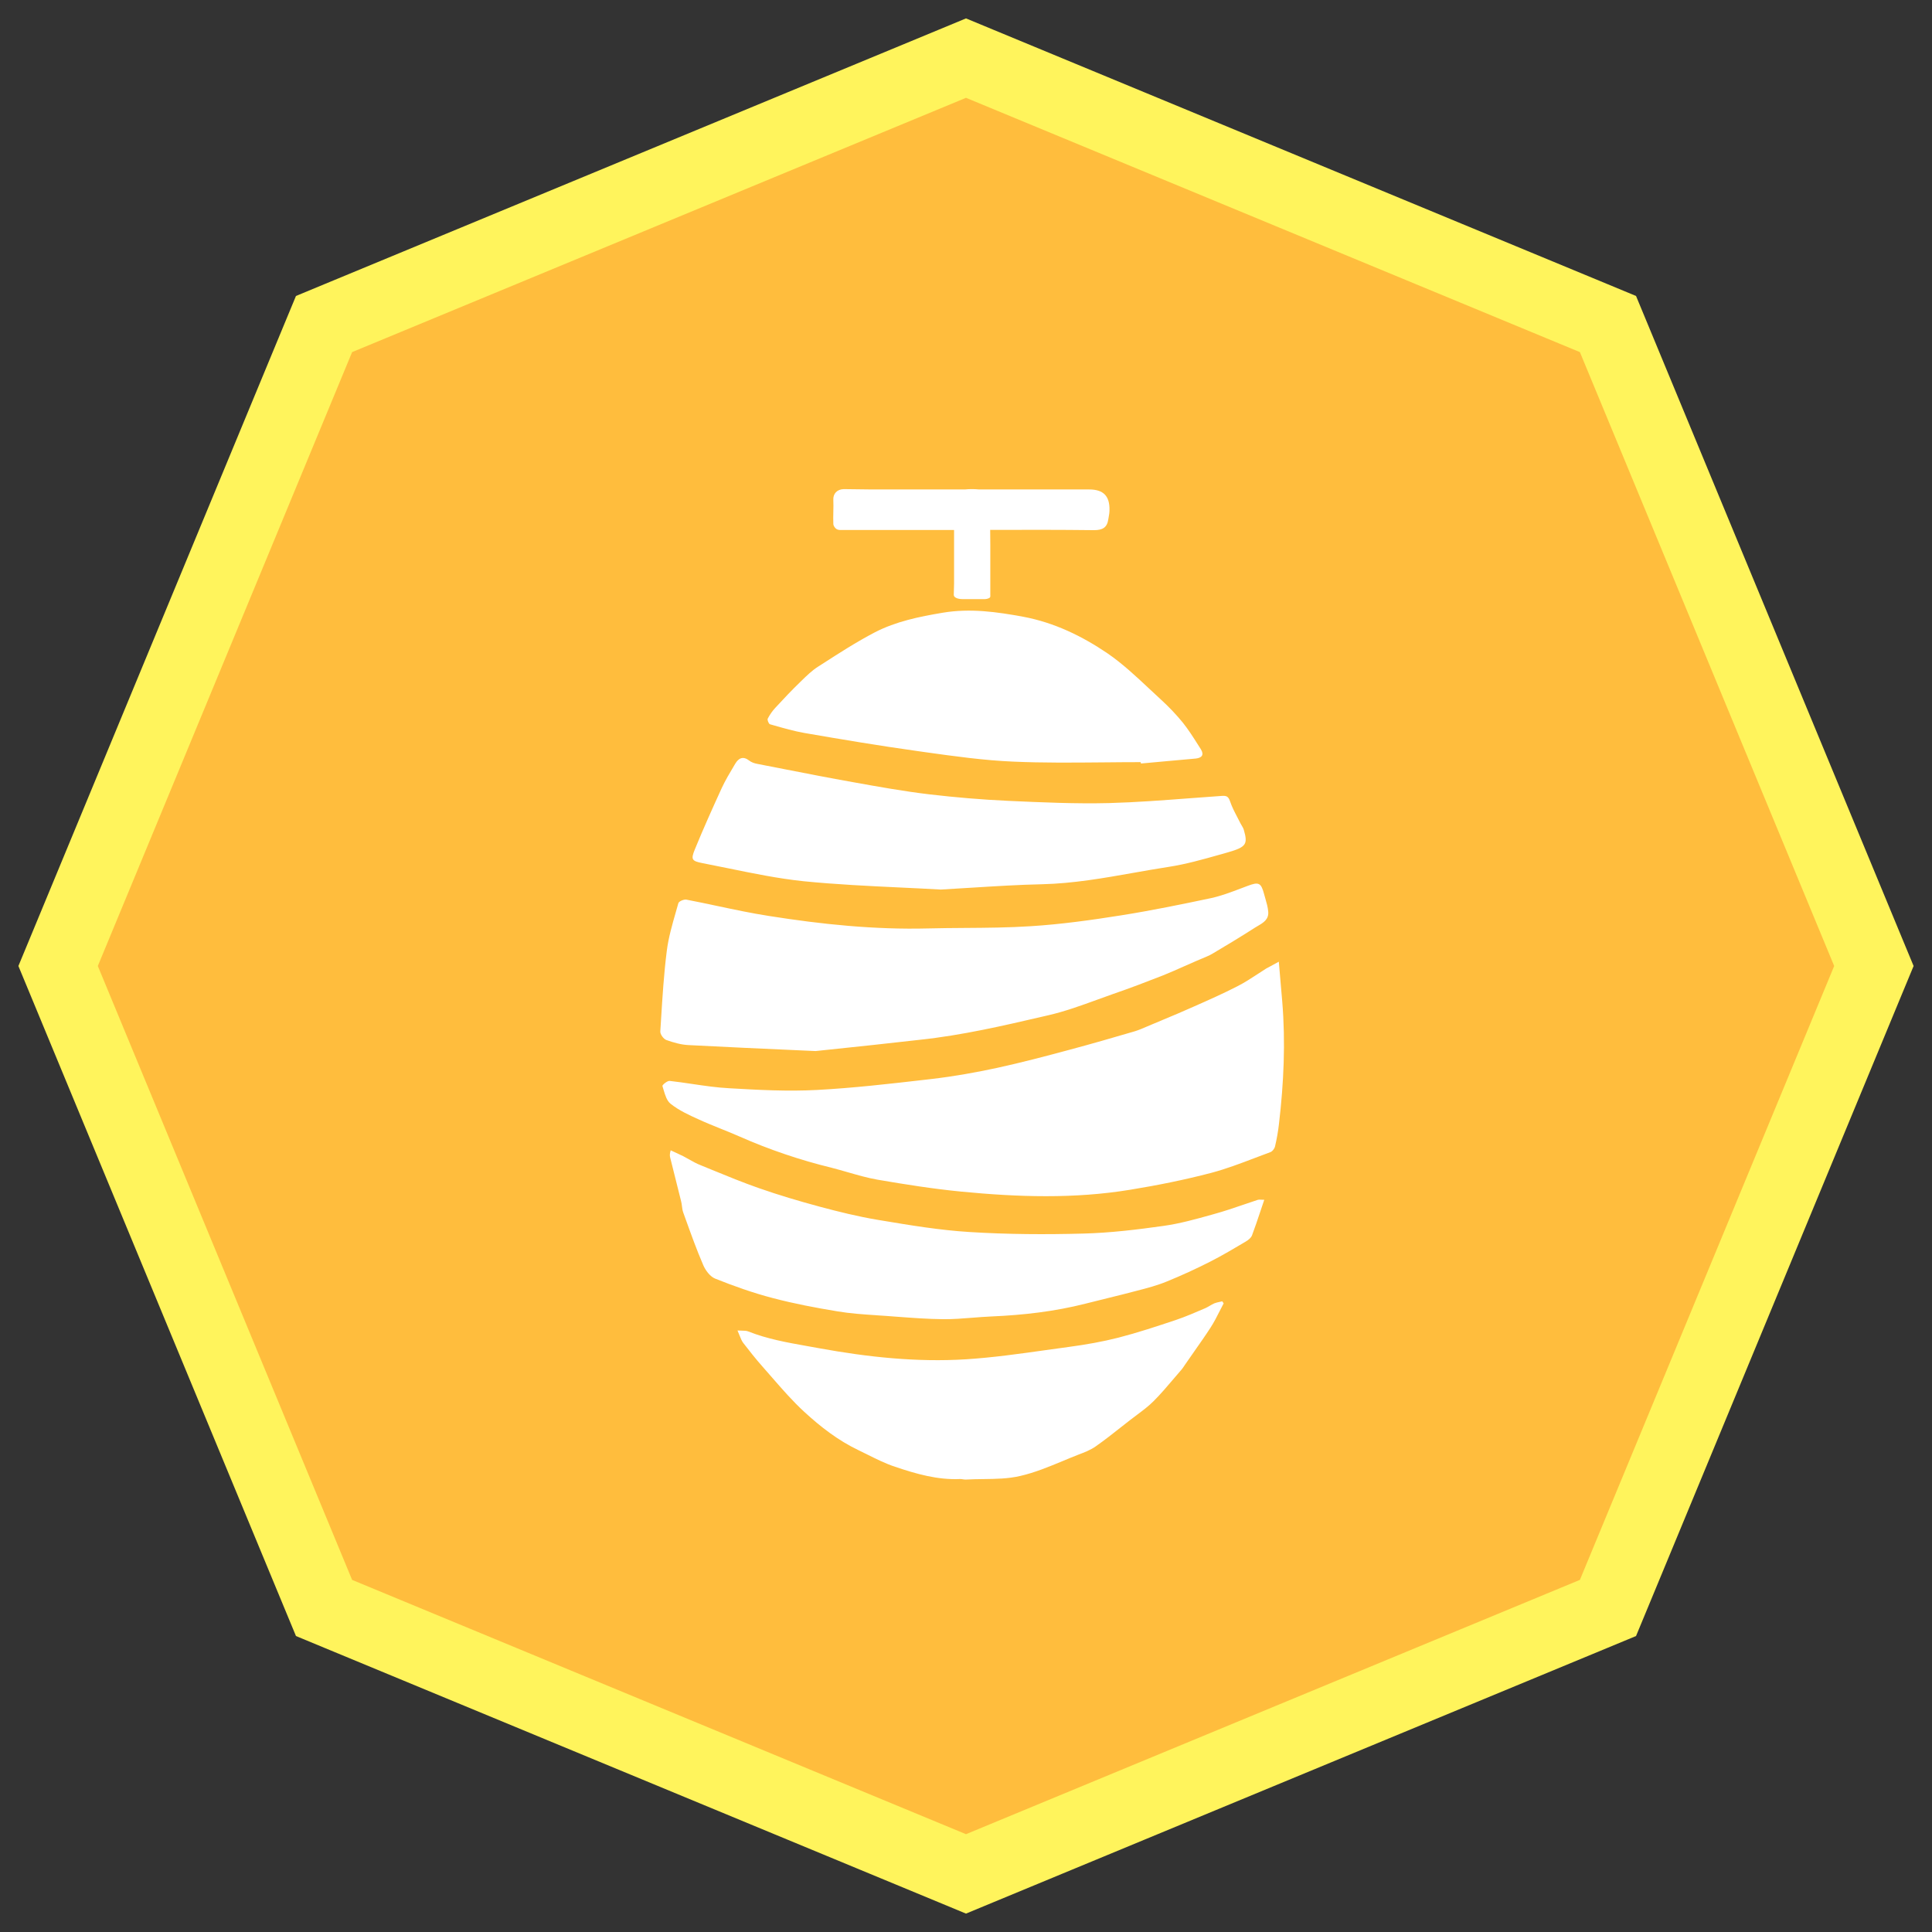 <svg width="79" height="79" viewBox="0 0 79 79" fill="none" xmlns="http://www.w3.org/2000/svg">
<rect x="0" y="0" width="79" height="79" fill="#333333" stroke="none"/>
<path d="M13.824 13.012L13.25 13.25L13.012 13.824L2.614 38.926L2.376 39.5L2.614 40.074L13.012 65.176L13.25 65.75L13.824 65.988L38.926 76.386L39.5 76.624L40.074 76.386L65.176 65.988L65.75 65.75L65.988 65.176L76.386 40.074L76.624 39.5L76.386 38.926L65.988 13.824L65.75 13.25L65.176 13.012L40.074 2.614L39.5 2.376L38.926 2.614L13.824 13.012Z" fill="#FFBD3D" stroke="#FFF45C" stroke-width="3"/>
<path fill-rule="evenodd" clip-rule="evenodd" d="M40.489 21.668C40.49 21.876 40.492 22.084 40.494 22.292V24.318C40.494 24.326 40.494 24.335 40.495 24.343C40.497 24.378 40.499 24.413 40.469 24.44C40.438 24.468 40.344 24.498 40.27 24.498C40.123 24.501 39.977 24.5 39.831 24.498H39.831C39.685 24.497 39.538 24.496 39.392 24.498C39.174 24.504 39.006 24.44 39 24.329C39 24.253 39.003 24.176 39.006 24.1C39.009 24.023 39.012 23.947 39.012 23.87V21.671L34.528 21.671C34.508 21.671 34.486 21.672 34.465 21.672C34.378 21.674 34.289 21.677 34.221 21.643C34.152 21.608 34.075 21.504 34.075 21.42C34.068 21.257 34.072 21.093 34.075 20.93C34.079 20.766 34.082 20.602 34.075 20.439C34.061 20.195 34.221 20.007 34.501 20C34.692 20 34.884 20.003 35.076 20.007C35.268 20.01 35.459 20.014 35.651 20.014L39.458 20.014C39.548 20.003 39.653 19.999 39.772 20C39.859 20 39.947 20.007 40.034 20.014L44.537 20.014C45.116 20.014 45.381 20.279 45.367 20.863C45.367 20.964 45.349 21.064 45.331 21.164C45.327 21.189 45.322 21.214 45.318 21.239C45.269 21.574 45.081 21.678 44.739 21.678C43.322 21.661 41.906 21.663 40.489 21.668ZM46.641 31.164C46.128 31.164 45.614 31.169 45.099 31.174C43.877 31.185 42.654 31.197 41.433 31.143C40.229 31.092 39.03 30.924 37.837 30.757L37.837 30.757L37.506 30.71C35.961 30.494 34.422 30.236 32.89 29.971C32.468 29.896 32.051 29.777 31.634 29.658L31.484 29.615C31.435 29.602 31.365 29.434 31.393 29.385C31.477 29.225 31.581 29.071 31.706 28.939C32.041 28.576 32.375 28.221 32.73 27.879L32.776 27.834C32.991 27.625 33.207 27.414 33.454 27.258L33.598 27.166L33.598 27.166L33.598 27.166C34.309 26.708 35.022 26.248 35.773 25.856C36.636 25.41 37.59 25.215 38.551 25.054C39.672 24.866 40.758 25.019 41.851 25.221C43.111 25.459 44.246 26.01 45.284 26.714C45.899 27.136 46.451 27.654 47.003 28.171L47.003 28.171L47.003 28.171L47.003 28.171C47.163 28.321 47.323 28.471 47.484 28.618C47.804 28.911 48.103 29.225 48.375 29.56C48.599 29.842 48.791 30.144 48.984 30.449L48.984 30.449C49.024 30.512 49.065 30.577 49.106 30.641C49.245 30.871 49.141 30.989 48.897 31.017C48.525 31.052 48.151 31.085 47.777 31.118L47.776 31.118C47.402 31.151 47.028 31.185 46.655 31.22C46.651 31.216 46.65 31.205 46.648 31.193C46.646 31.183 46.644 31.173 46.641 31.164ZM36.845 36.292C37.388 36.318 37.93 36.343 38.469 36.374C38.901 36.35 39.331 36.323 39.759 36.296L39.759 36.296L39.759 36.296L39.759 36.296L39.76 36.296C40.722 36.236 41.672 36.177 42.612 36.157C43.881 36.127 45.125 35.907 46.367 35.687L46.367 35.687L46.367 35.687L46.367 35.687L46.367 35.687L46.367 35.687C46.842 35.603 47.316 35.519 47.792 35.446C48.488 35.339 49.173 35.145 49.858 34.952C49.974 34.919 50.091 34.886 50.208 34.853C50.96 34.637 51.029 34.518 50.862 33.94C50.843 33.871 50.806 33.809 50.769 33.747C50.753 33.721 50.738 33.694 50.723 33.667C50.68 33.579 50.635 33.492 50.589 33.405C50.48 33.197 50.372 32.989 50.298 32.768C50.229 32.566 50.152 32.531 49.957 32.545C49.521 32.574 49.085 32.608 48.649 32.641C47.553 32.724 46.456 32.808 45.355 32.838C43.983 32.872 42.605 32.81 41.226 32.747C40.154 32.698 39.075 32.607 38.009 32.482C36.951 32.356 35.907 32.168 34.862 31.98C33.932 31.815 33.002 31.633 32.072 31.451C31.7 31.378 31.328 31.305 30.956 31.233C30.845 31.212 30.726 31.171 30.636 31.101C30.385 30.906 30.204 30.996 30.065 31.227L30.018 31.306C29.839 31.606 29.662 31.903 29.515 32.217C29.132 33.054 28.756 33.891 28.408 34.742C28.248 35.139 28.282 35.209 28.721 35.293C29.074 35.361 29.426 35.433 29.777 35.505L29.778 35.505C30.796 35.714 31.814 35.923 32.843 36.032C34.178 36.166 35.516 36.229 36.845 36.292H36.845H36.845H36.845L36.845 36.292ZM32.656 42.947L33.35 42.978L33.814 42.929L33.814 42.929L33.815 42.929C35.106 42.794 36.361 42.661 37.604 42.518C39.335 42.335 41.026 41.942 42.716 41.549L42.716 41.549L42.868 41.514C43.552 41.356 44.217 41.114 44.879 40.873C45.093 40.795 45.307 40.717 45.521 40.642C46.21 40.405 46.886 40.147 47.561 39.882C47.853 39.765 48.142 39.636 48.432 39.507C48.591 39.436 48.751 39.365 48.912 39.296C48.986 39.262 49.063 39.231 49.139 39.2C49.284 39.14 49.429 39.081 49.566 39.003C50.158 38.654 50.743 38.299 51.321 37.929C51.356 37.907 51.393 37.885 51.431 37.863C51.653 37.734 51.893 37.594 51.857 37.266C51.842 37.091 51.792 36.92 51.742 36.747L51.742 36.747L51.742 36.746C51.724 36.685 51.706 36.624 51.69 36.562C51.565 36.088 51.467 36.053 51.008 36.227C50.92 36.26 50.833 36.293 50.746 36.326C50.345 36.478 49.943 36.631 49.531 36.722C48.313 36.98 47.087 37.231 45.855 37.427C44.63 37.622 43.383 37.796 42.144 37.873C41.249 37.931 40.348 37.938 39.447 37.944H39.447H39.447H39.447H39.447H39.447H39.447C38.946 37.948 38.445 37.951 37.946 37.964C35.766 38.02 33.601 37.796 31.449 37.455C30.745 37.346 30.046 37.198 29.346 37.049L29.346 37.049L29.346 37.049L29.346 37.049L29.346 37.049L29.345 37.049L29.345 37.049L29.345 37.049L29.345 37.049L29.345 37.049L29.345 37.049L29.345 37.049L29.345 37.049C28.917 36.958 28.489 36.867 28.059 36.785C27.961 36.771 27.759 36.855 27.738 36.932C27.705 37.052 27.67 37.172 27.636 37.291L27.636 37.291C27.484 37.819 27.333 38.345 27.265 38.884C27.146 39.82 27.088 40.76 27.03 41.696L27.03 41.696C27.02 41.856 27.01 42.017 27 42.176C26.993 42.295 27.133 42.483 27.244 42.525C27.536 42.63 27.85 42.72 28.156 42.734C29.666 42.813 31.177 42.881 32.656 42.947H32.656ZM52.373 40.28L52.373 40.28L52.373 40.279L52.373 40.279C52.346 39.982 52.319 39.671 52.291 39.324C52.154 39.402 52.043 39.461 51.946 39.512C51.885 39.544 51.83 39.574 51.776 39.603C51.658 39.677 51.542 39.753 51.425 39.83L51.425 39.83L51.425 39.83L51.425 39.83L51.425 39.83L51.425 39.83L51.425 39.83C51.156 40.006 50.886 40.182 50.599 40.328C50.015 40.628 49.416 40.894 48.817 41.158C48.386 41.353 47.951 41.534 47.515 41.716L47.515 41.717C47.388 41.77 47.26 41.823 47.132 41.877C47.051 41.909 46.97 41.944 46.89 41.979L46.89 41.979C46.729 42.049 46.568 42.119 46.401 42.17L46.401 42.17C45.517 42.428 44.632 42.686 43.741 42.923C42.76 43.188 41.778 43.446 40.789 43.662C39.912 43.851 39.021 44.011 38.129 44.116L37.836 44.15L37.836 44.15C36.36 44.32 34.884 44.49 33.402 44.569C32.211 44.632 31.014 44.569 29.823 44.499C29.318 44.473 28.816 44.399 28.314 44.325L28.314 44.325L28.314 44.325L28.314 44.325L28.314 44.325L28.313 44.325L28.313 44.325C28.005 44.279 27.696 44.234 27.386 44.199C27.288 44.185 27.073 44.367 27.087 44.409C27.102 44.456 27.116 44.505 27.131 44.554L27.131 44.555C27.197 44.778 27.267 45.014 27.421 45.134C27.762 45.406 28.173 45.594 28.577 45.776C28.872 45.912 29.176 46.034 29.48 46.157L29.48 46.157C29.735 46.259 29.99 46.362 30.241 46.473C31.459 47.01 32.712 47.435 34.001 47.749C34.227 47.807 34.452 47.871 34.675 47.936L34.675 47.936L34.675 47.936L34.676 47.936L34.676 47.936L34.676 47.936L34.676 47.936C35.076 48.051 35.474 48.166 35.88 48.237C37.022 48.433 38.164 48.614 39.313 48.726C41.618 48.949 43.922 49.026 46.213 48.649C47.327 48.468 48.434 48.245 49.527 47.959C50.132 47.799 50.719 47.576 51.306 47.352L51.306 47.352L51.306 47.352L51.306 47.352L51.306 47.352L51.306 47.352L51.306 47.352C51.516 47.272 51.725 47.192 51.936 47.115C52.027 47.087 52.117 46.968 52.138 46.87C52.208 46.571 52.264 46.257 52.298 45.95C52.493 44.29 52.57 42.623 52.431 40.949C52.413 40.728 52.393 40.508 52.373 40.28ZM51.696 49.06C51.638 49.227 51.585 49.388 51.533 49.544L51.533 49.544L51.533 49.544C51.419 49.884 51.313 50.202 51.194 50.517C51.152 50.622 51.034 50.713 50.937 50.768L50.937 50.769C50.456 51.054 49.976 51.34 49.481 51.591C48.904 51.884 48.312 52.156 47.713 52.4C47.323 52.561 46.905 52.672 46.494 52.777C46.093 52.885 45.691 52.983 45.289 53.082C44.987 53.156 44.686 53.229 44.385 53.307C43.124 53.628 41.843 53.774 40.541 53.83C40.282 53.841 40.024 53.862 39.766 53.882H39.766H39.766H39.766H39.766H39.766C39.366 53.914 38.966 53.946 38.564 53.942C37.932 53.936 37.299 53.888 36.667 53.841C36.526 53.83 36.386 53.819 36.245 53.809C36.111 53.799 35.976 53.791 35.84 53.782L35.84 53.782L35.84 53.781L35.84 53.781L35.84 53.781C35.305 53.746 34.768 53.71 34.24 53.621C33.349 53.474 32.465 53.307 31.594 53.077C30.794 52.868 30.007 52.589 29.241 52.282C29.032 52.198 28.837 51.933 28.747 51.71C28.49 51.113 28.27 50.501 28.05 49.891L28.05 49.891C28.013 49.788 27.976 49.685 27.939 49.583C27.908 49.5 27.896 49.409 27.885 49.318C27.876 49.247 27.867 49.176 27.848 49.108C27.775 48.816 27.702 48.524 27.629 48.233L27.629 48.233L27.629 48.233L27.629 48.233L27.629 48.233L27.629 48.233C27.556 47.942 27.483 47.651 27.41 47.358C27.389 47.281 27.375 47.205 27.424 47.037C27.463 47.055 27.504 47.074 27.544 47.092L27.544 47.092L27.544 47.092L27.545 47.092L27.545 47.092C27.674 47.151 27.805 47.211 27.932 47.274C28.013 47.316 28.093 47.361 28.173 47.406C28.332 47.496 28.491 47.586 28.663 47.651C28.808 47.71 28.954 47.77 29.099 47.83C29.741 48.093 30.385 48.358 31.037 48.585C31.852 48.871 32.681 49.115 33.509 49.339C34.289 49.548 35.076 49.743 35.869 49.876L36.019 49.901C37.223 50.102 38.433 50.304 39.65 50.378C41.196 50.475 42.755 50.483 44.301 50.441C45.394 50.413 46.494 50.28 47.581 50.127C48.244 50.034 48.895 49.852 49.539 49.672L49.635 49.645C50.048 49.532 50.452 49.394 50.856 49.256C51.05 49.19 51.243 49.123 51.438 49.06C51.472 49.051 51.508 49.053 51.563 49.056C51.598 49.057 51.641 49.06 51.696 49.06ZM49.878 53.6C49.929 53.498 49.981 53.395 50.035 53.295L50.029 53.286L50.02 53.274C50.008 53.256 49.993 53.235 49.979 53.211C49.943 53.22 49.907 53.227 49.871 53.235C49.797 53.251 49.722 53.266 49.652 53.295C49.589 53.322 49.53 53.357 49.471 53.392C49.411 53.427 49.352 53.462 49.29 53.49C48.886 53.664 48.482 53.839 48.071 53.978C47.298 54.236 46.519 54.494 45.732 54.697C45.077 54.864 44.402 54.982 43.727 55.073C43.404 55.116 43.081 55.162 42.758 55.207L42.758 55.207L42.758 55.207L42.758 55.207C41.674 55.36 40.589 55.512 39.5 55.582C37.481 55.708 35.483 55.492 33.491 55.129C33.327 55.098 33.162 55.069 32.997 55.04L32.997 55.04L32.996 55.04C32.186 54.896 31.377 54.752 30.602 54.445C30.527 54.413 30.439 54.411 30.331 54.41H30.33C30.278 54.409 30.22 54.408 30.156 54.404C30.19 54.479 30.218 54.548 30.242 54.611C30.289 54.728 30.327 54.824 30.386 54.906C30.644 55.24 30.908 55.575 31.187 55.889C31.314 56.032 31.439 56.176 31.564 56.32C31.989 56.808 32.412 57.294 32.886 57.73C33.554 58.344 34.271 58.902 35.107 59.3C35.23 59.359 35.352 59.42 35.474 59.481L35.475 59.481C35.841 59.664 36.205 59.845 36.597 59.976C37.467 60.269 38.337 60.52 39.263 60.478C39.301 60.478 39.337 60.484 39.372 60.489L39.372 60.489C39.417 60.496 39.461 60.503 39.507 60.499C39.738 60.486 39.97 60.483 40.203 60.48H40.203H40.203C40.715 60.474 41.226 60.468 41.714 60.353C42.317 60.215 42.894 59.975 43.47 59.736L43.47 59.736L43.47 59.736L43.47 59.736L43.47 59.736C43.678 59.649 43.886 59.562 44.096 59.481C44.339 59.39 44.59 59.293 44.799 59.146C45.162 58.892 45.51 58.618 45.856 58.344L45.856 58.344C45.975 58.251 46.093 58.158 46.212 58.065C46.305 57.993 46.4 57.922 46.495 57.851C46.728 57.676 46.963 57.501 47.166 57.298C47.465 56.999 47.737 56.678 48.008 56.359L48.009 56.358C48.111 56.238 48.212 56.119 48.315 56.001C48.349 55.962 48.38 55.916 48.412 55.868C48.425 55.847 48.44 55.826 48.454 55.805C48.582 55.619 48.712 55.433 48.842 55.248C49.068 54.926 49.294 54.605 49.505 54.278C49.645 54.061 49.762 53.83 49.878 53.6Z" fill="white"/>
</svg>
